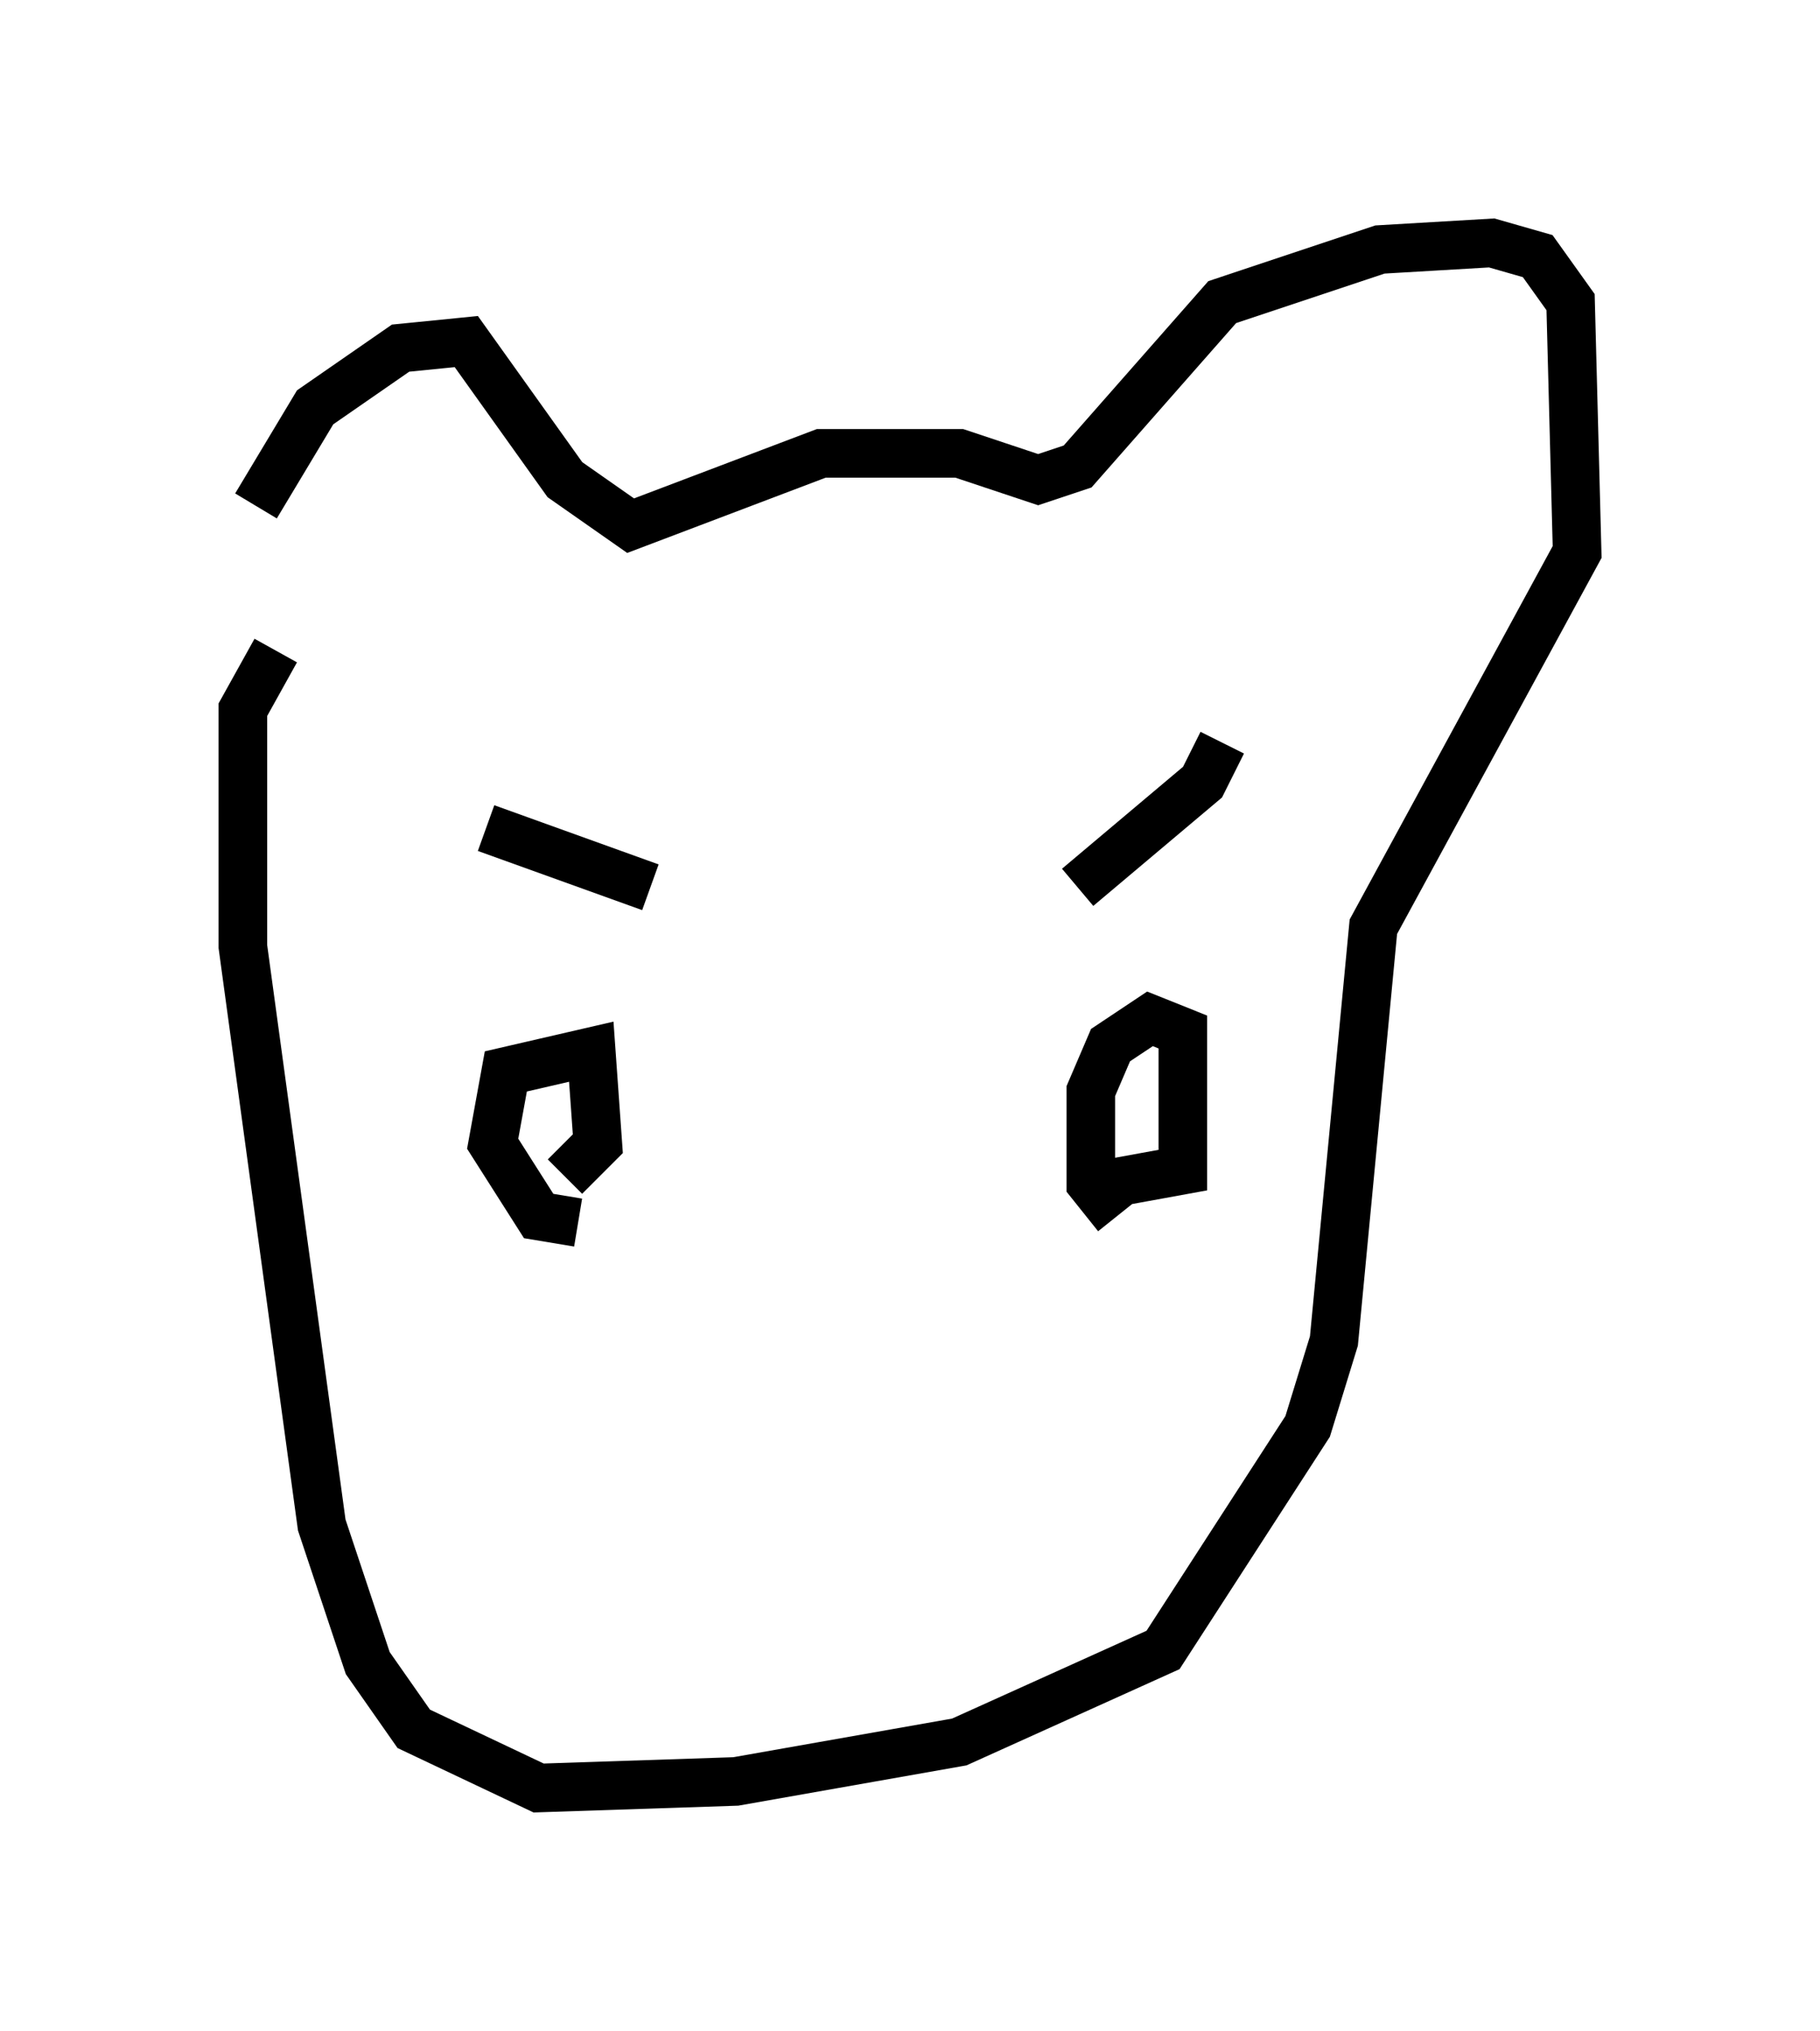 <?xml version="1.0" encoding="utf-8" ?>
<svg baseProfile="full" height="41.799" version="1.1" width="37.469" xmlns="http://www.w3.org/2000/svg" xmlns:ev="http://www.w3.org/2001/xml-events" xmlns:xlink="http://www.w3.org/1999/xlink"><defs /><rect fill="white" height="41.799" width="37.469" x="0" y="0" /><path d="M5.541, 12.984 m-0.271, -2.571 l1.218, -2.03 1.759, -1.218 l1.353, -0.135 2.03, 2.842 l1.353, 0.947 3.924, -1.488 l2.842, 0.0 1.624, 0.541 l0.812, -0.271 2.977, -3.383 l3.248, -1.083 2.3, -0.135 l0.947, 0.271 0.677, 0.947 l0.135, 5.142 -4.195, 7.713 l-0.812, 8.525 -0.541, 1.759 l-2.977, 4.601 -4.195, 1.894 l-4.601, 0.812 -4.059, 0.135 l-2.571, -1.218 -0.947, -1.353 l-0.947, -2.842 -1.624, -11.908 l0.0, -4.871 0.677, -1.218 m4.33, 3.654 l3.383, 1.218 m-1.488, 6.901 l-0.812, -0.135 -0.947, -1.488 l0.271, -1.488 1.759, -0.406 l0.135, 1.894 -0.677, 0.677 m13.532, -8.931 l-0.406, 0.812 -2.571, 2.165 m0.812, 6.766 l-0.541, -0.677 0.0, -1.894 l0.406, -0.947 0.812, -0.541 l0.677, 0.271 0.0, 2.842 l-1.488, 0.271 " fill="none" stroke="black" stroke-width="1" /></svg>